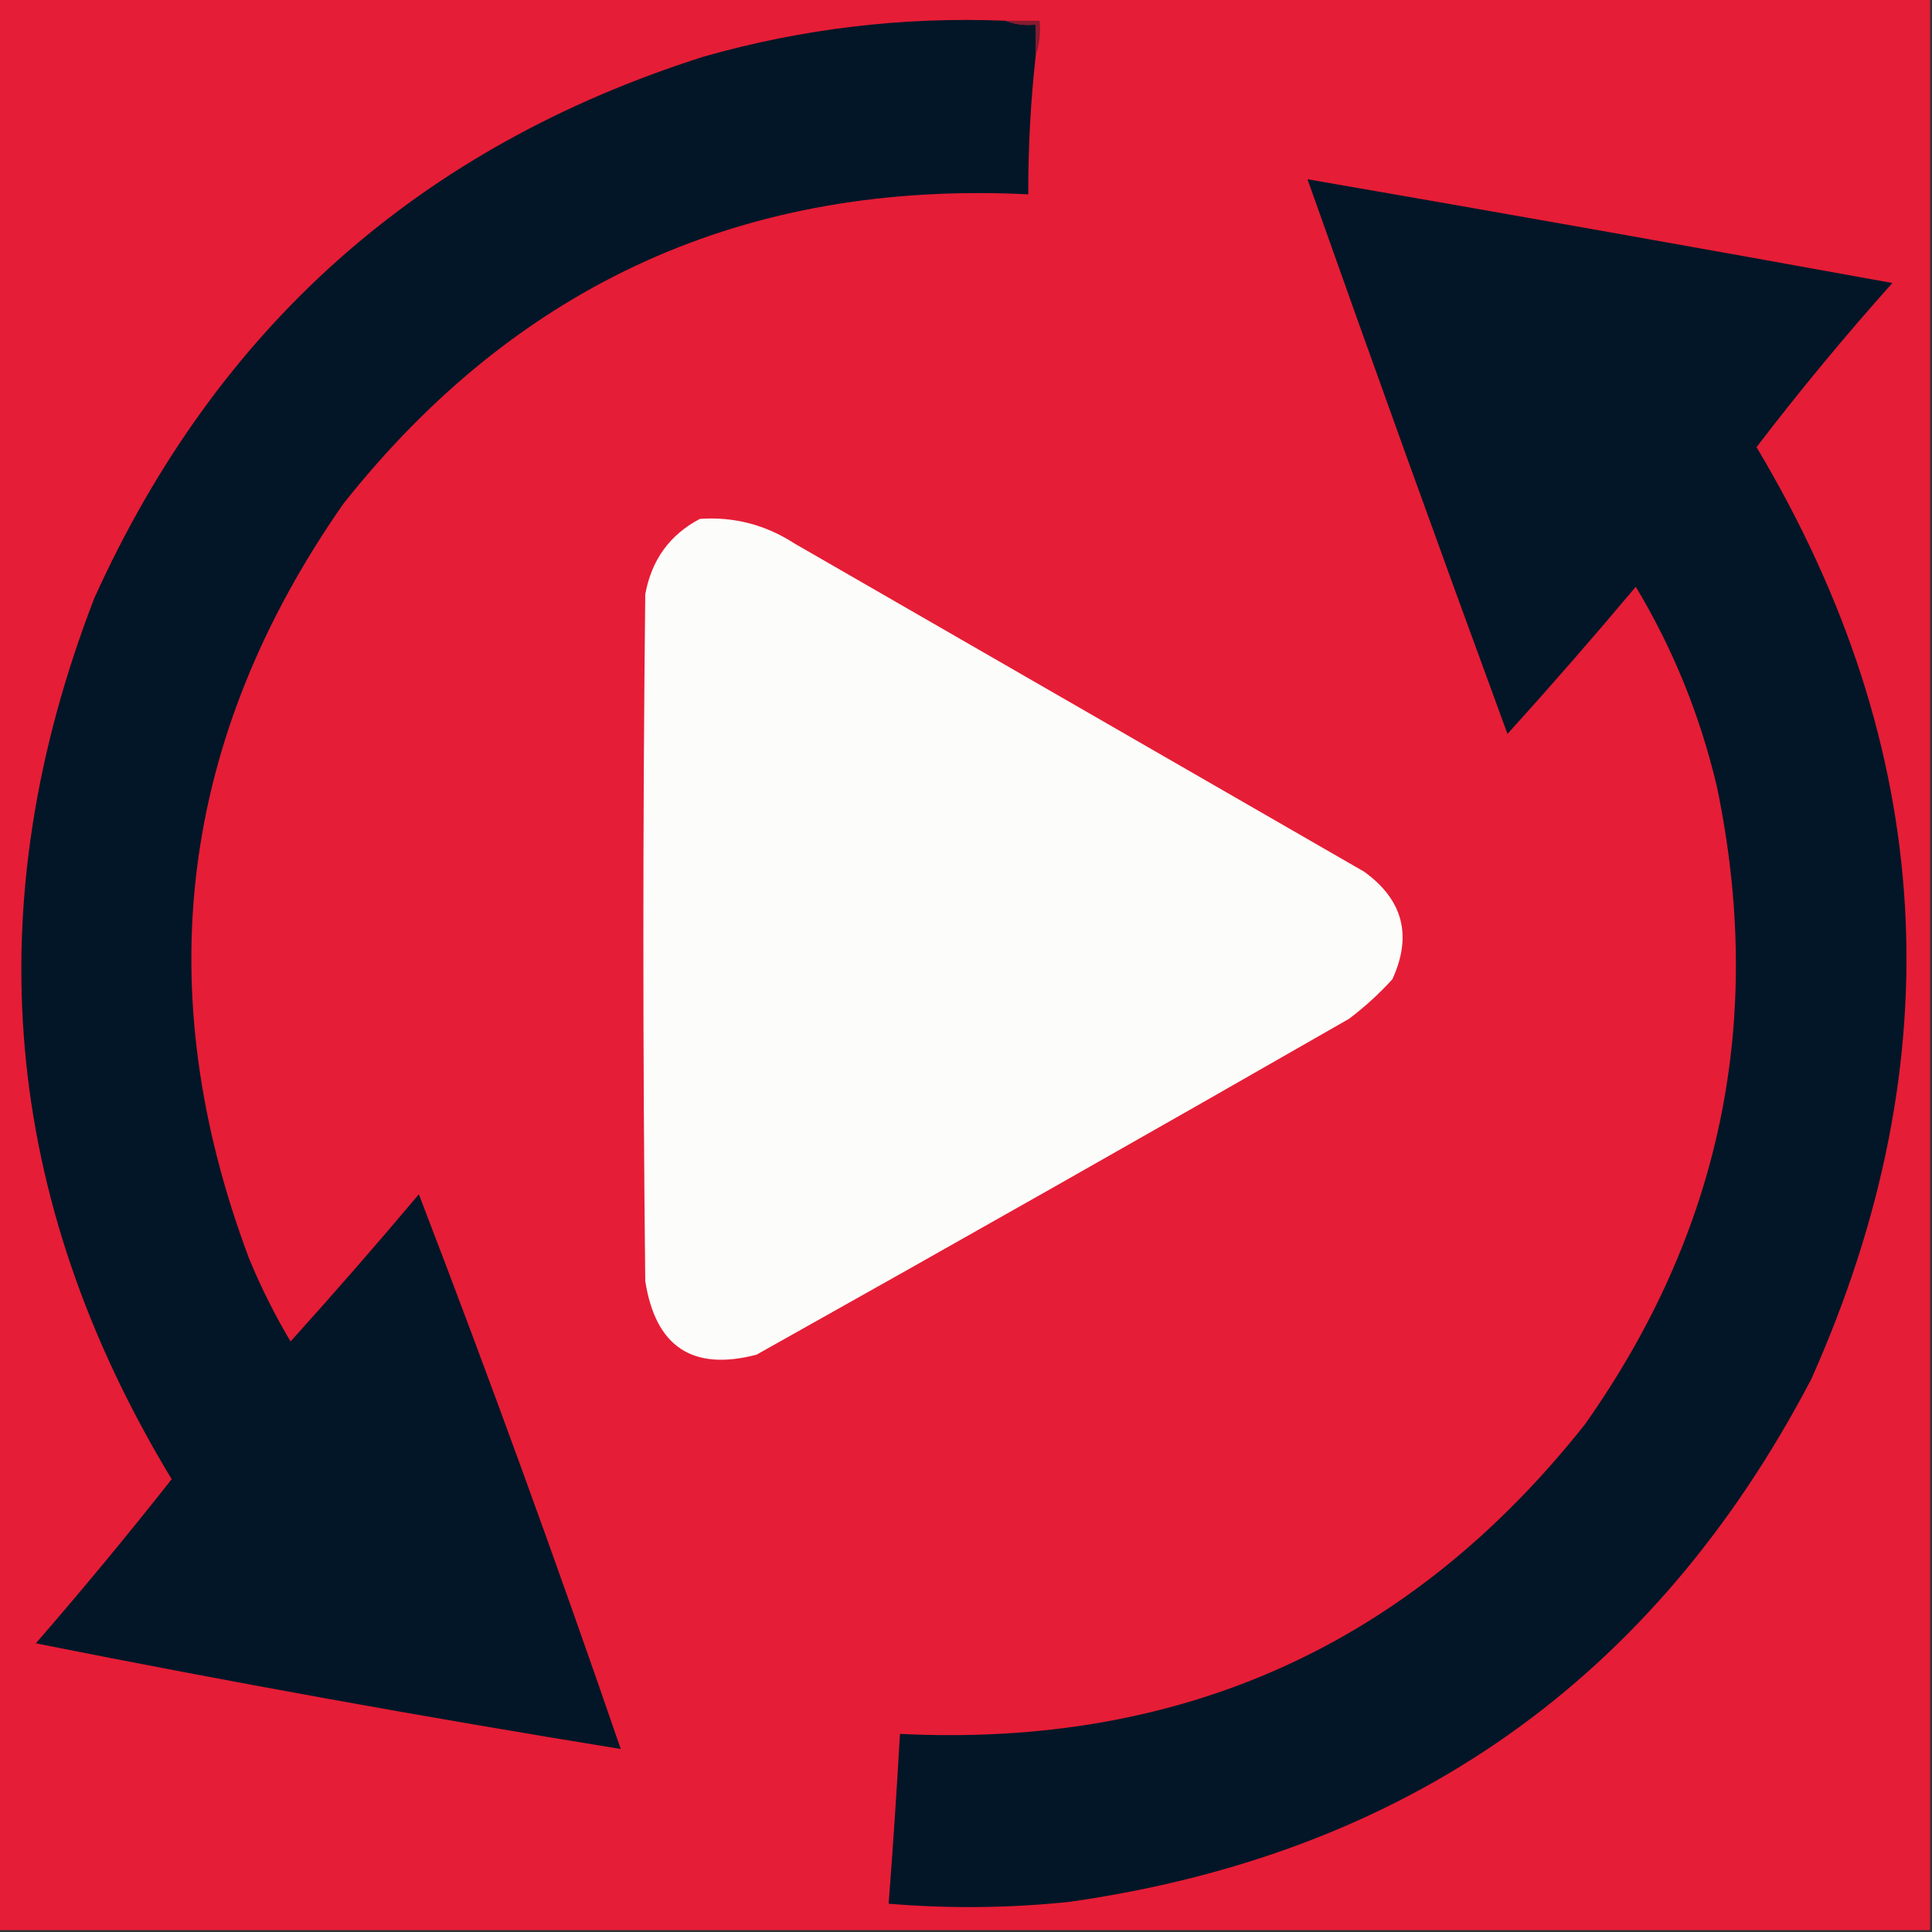 <?xml version="1.0" encoding="UTF-8"?>
<!DOCTYPE svg>
<svg xmlns="http://www.w3.org/2000/svg" version="1.1" width="512px" height="512px" style="shape-rendering:geometricPrecision; text-rendering:geometricPrecision; image-rendering:optimizeQuality; fill-rule:evenodd; clip-rule:evenodd" xmlns:xlink="http://www.w3.org/1999/xlink">
<rect width="100%" height="100%" fill="#333333" stroke="none"/>
<g><path style="opacity:1" fill="#e61d36" d="M -0.5,-0.5 C 170.167,-0.5 340.833,-0.5 511.5,-0.5C 511.5,170.167 511.5,340.833 511.5,511.5C 340.833,511.5 170.167,511.5 -0.5,511.5C -0.5,340.833 -0.5,170.167 -0.5,-0.5 Z"/></g>
<g><path style="opacity:1" fill="#021627" d="M 266.5,5.5 C 268.948,6.473 271.615,6.806 274.5,6.5C 274.5,9.167 274.5,11.833 274.5,14.5C 273.134,26.791 272.467,39.125 272.5,51.5C 197.75,47.8 137.25,75.133 91,133.5C 47.596,195.675 39.262,262.342 66,333.5C 69.139,341.112 72.806,348.446 77,355.5C 88.569,342.687 99.903,329.687 111,316.5C 129.72,365.158 147.553,414.158 164.5,463.5C 112.669,455.095 61.002,445.762 9.5,435.5C 21.863,421.259 33.863,406.759 45.5,392C 0.429,317.583 -6.404,239.75 25,158.5C 57.465,86.706 111.299,38.873 186.5,15C 212.651,7.565 239.318,4.398 266.5,5.5 Z"/></g>
<g><path style="opacity:1" fill="#861a2f" d="M 266.5,5.5 C 269.5,5.5 272.5,5.5 275.5,5.5C 275.81,8.713 275.477,11.713 274.5,14.5C 274.5,11.833 274.5,9.167 274.5,6.5C 271.615,6.806 268.948,6.473 266.5,5.5 Z"/></g>
<g><path style="opacity:1" fill="#021627" d="M 346.5,47.5 C 398.192,56.449 449.859,65.615 501.5,75C 488.902,89.089 476.902,103.589 465.5,118.5C 513.1,198.251 517.934,280.584 480,365.5C 438.368,445.076 372.868,491.242 283.5,504C 267.508,505.679 251.508,505.846 235.5,504.5C 236.653,489.513 237.653,474.513 238.5,459.5C 313.265,463.192 373.765,435.859 420,377.5C 456.155,326.337 467.821,270.003 455,208.5C 450.561,189.636 443.394,171.969 433.5,155.5C 422.393,168.728 411.059,181.728 399.5,194.5C 381.547,145.595 363.88,96.595 346.5,47.5 Z"/></g>
<g><path style="opacity:1" fill="#fcfdfa" d="M 185.5,137.5 C 194.535,136.899 202.868,139.066 210.5,144C 260.833,173 311.167,202 361.5,231C 371.802,238.42 374.302,247.92 369,259.5C 365.533,263.331 361.7,266.831 357.5,270C 305.297,299.934 252.964,329.6 200.5,359C 183.56,363.438 173.727,356.938 171,339.5C 170.333,278.833 170.333,218.167 171,157.5C 172.667,148.361 177.501,141.694 185.5,137.5 Z"/></g>
</svg>
